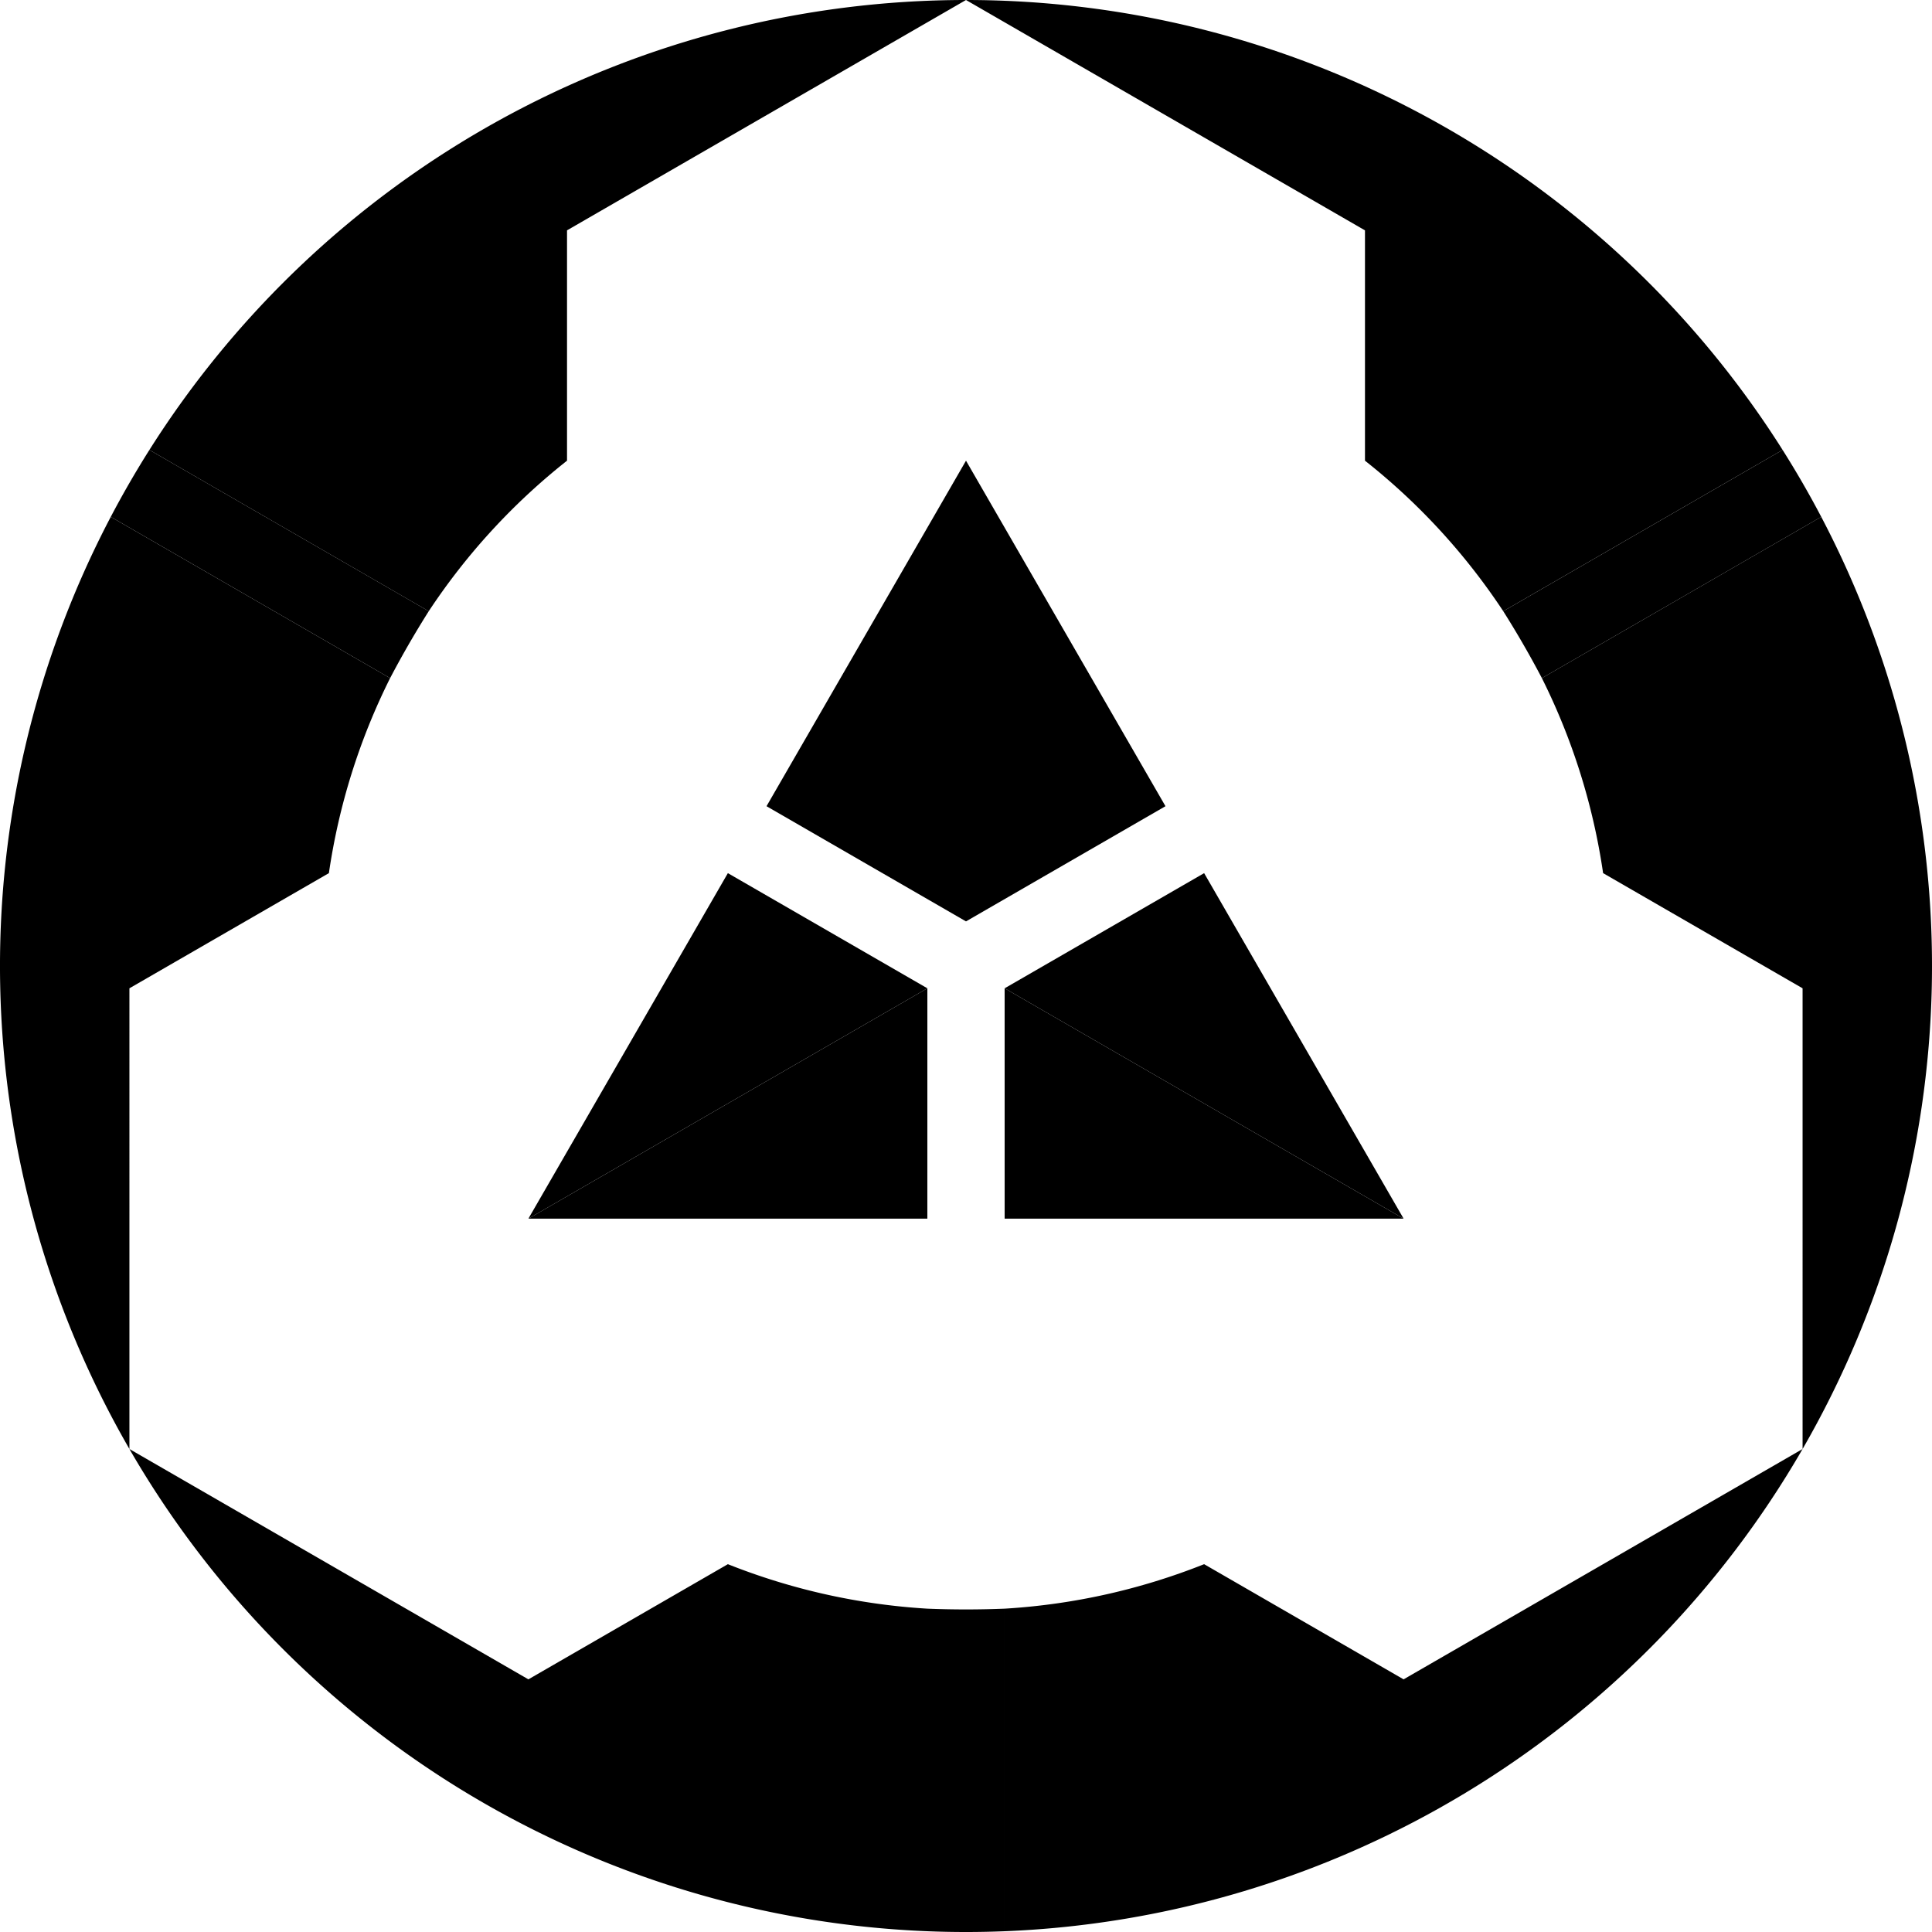 <svg height="100" viewBox="-50 -50 100 100" width="100" xmlns="http://www.w3.org/2000/svg" style="background: white">
<path d="M0,-26.155 L10.325,-8.271 L0,-2.309 z" fill="black" transform="rotate(0, 0, 0)"/>
<path d="M0,-50 A50,50,0,0,1,42.267,-26.712 L27.808,-18.364 A33.324,33.324,0,0,0,20.651,-26.155 V-38.077 z" fill="black" transform="rotate(0, 0, 0)"/>
<path d="M0,-26.155 L10.325,-8.271 L0,-2.309 z" fill="black" transform="rotate(120, 0, 0) scale(-1,1)"/>
<path d="M0,-50 A50,50,0,0,1,42.267,-26.712 L27.808,-18.364 A33.324,33.324,0,0,0,20.651,-26.155 V-38.077 z" fill="black" transform="rotate(120, 0, 0) scale(-1,1)"/>
<path d="M0,-26.155 L10.325,-8.271 L0,-2.309 z" fill="black" transform="rotate(120, 0, 0)"/>
<path d="M0,-50 A50,50,0,0,1,42.267,-26.712 L27.808,-18.364 A33.324,33.324,0,0,0,20.651,-26.155 V-38.077 z" fill="black" transform="rotate(120, 0, 0)"/>
<path d="M0,-26.155 L10.325,-8.271 L0,-2.309 z" fill="black" transform="rotate(240, 0, 0) scale(-1,1)"/>
<path d="M0,-50 A50,50,0,0,1,42.267,-26.712 L27.808,-18.364 A33.324,33.324,0,0,0,20.651,-26.155 V-38.077 z" fill="black" transform="rotate(240, 0, 0) scale(-1,1)"/>
<path d="M0,-26.155 L10.325,-8.271 L0,-2.309 z" fill="black" transform="rotate(240, 0, 0)"/>
<path d="M0,-50 A50,50,0,0,1,42.267,-26.712 L27.808,-18.364 A33.324,33.324,0,0,0,20.651,-26.155 V-38.077 z" fill="black" transform="rotate(240, 0, 0)"/>
<path d="M0,-26.155 L10.325,-8.271 L0,-2.309 z" fill="black" transform="rotate(360, 0, 0) scale(-1,1)"/>
<path d="M0,-50 A50,50,0,0,1,42.267,-26.712 L27.808,-18.364 A33.324,33.324,0,0,0,20.651,-26.155 V-38.077 z" fill="black" transform="rotate(360, 0, 0) scale(-1,1)"/>
<path d="M42.267,-26.712 A50,50,0,0,1,44.267,-23.248 L29.808,-14.9 A50,50,0,0,0,27.808,-18.364 z" fill="black" transform="rotate(0, 0, 0)"/>
<path d="M42.267,-26.712 A50,50,0,0,1,44.267,-23.248 L29.808,-14.9 A50,50,0,0,0,27.808,-18.364 z" fill="black" transform="rotate(120, 0, 0)"/>
<path d="M42.267,-26.712 A50,50,0,0,1,44.267,-23.248 L29.808,-14.9 A50,50,0,0,0,27.808,-18.364 z" fill="black" transform="rotate(240, 0, 0)"/>
</svg>